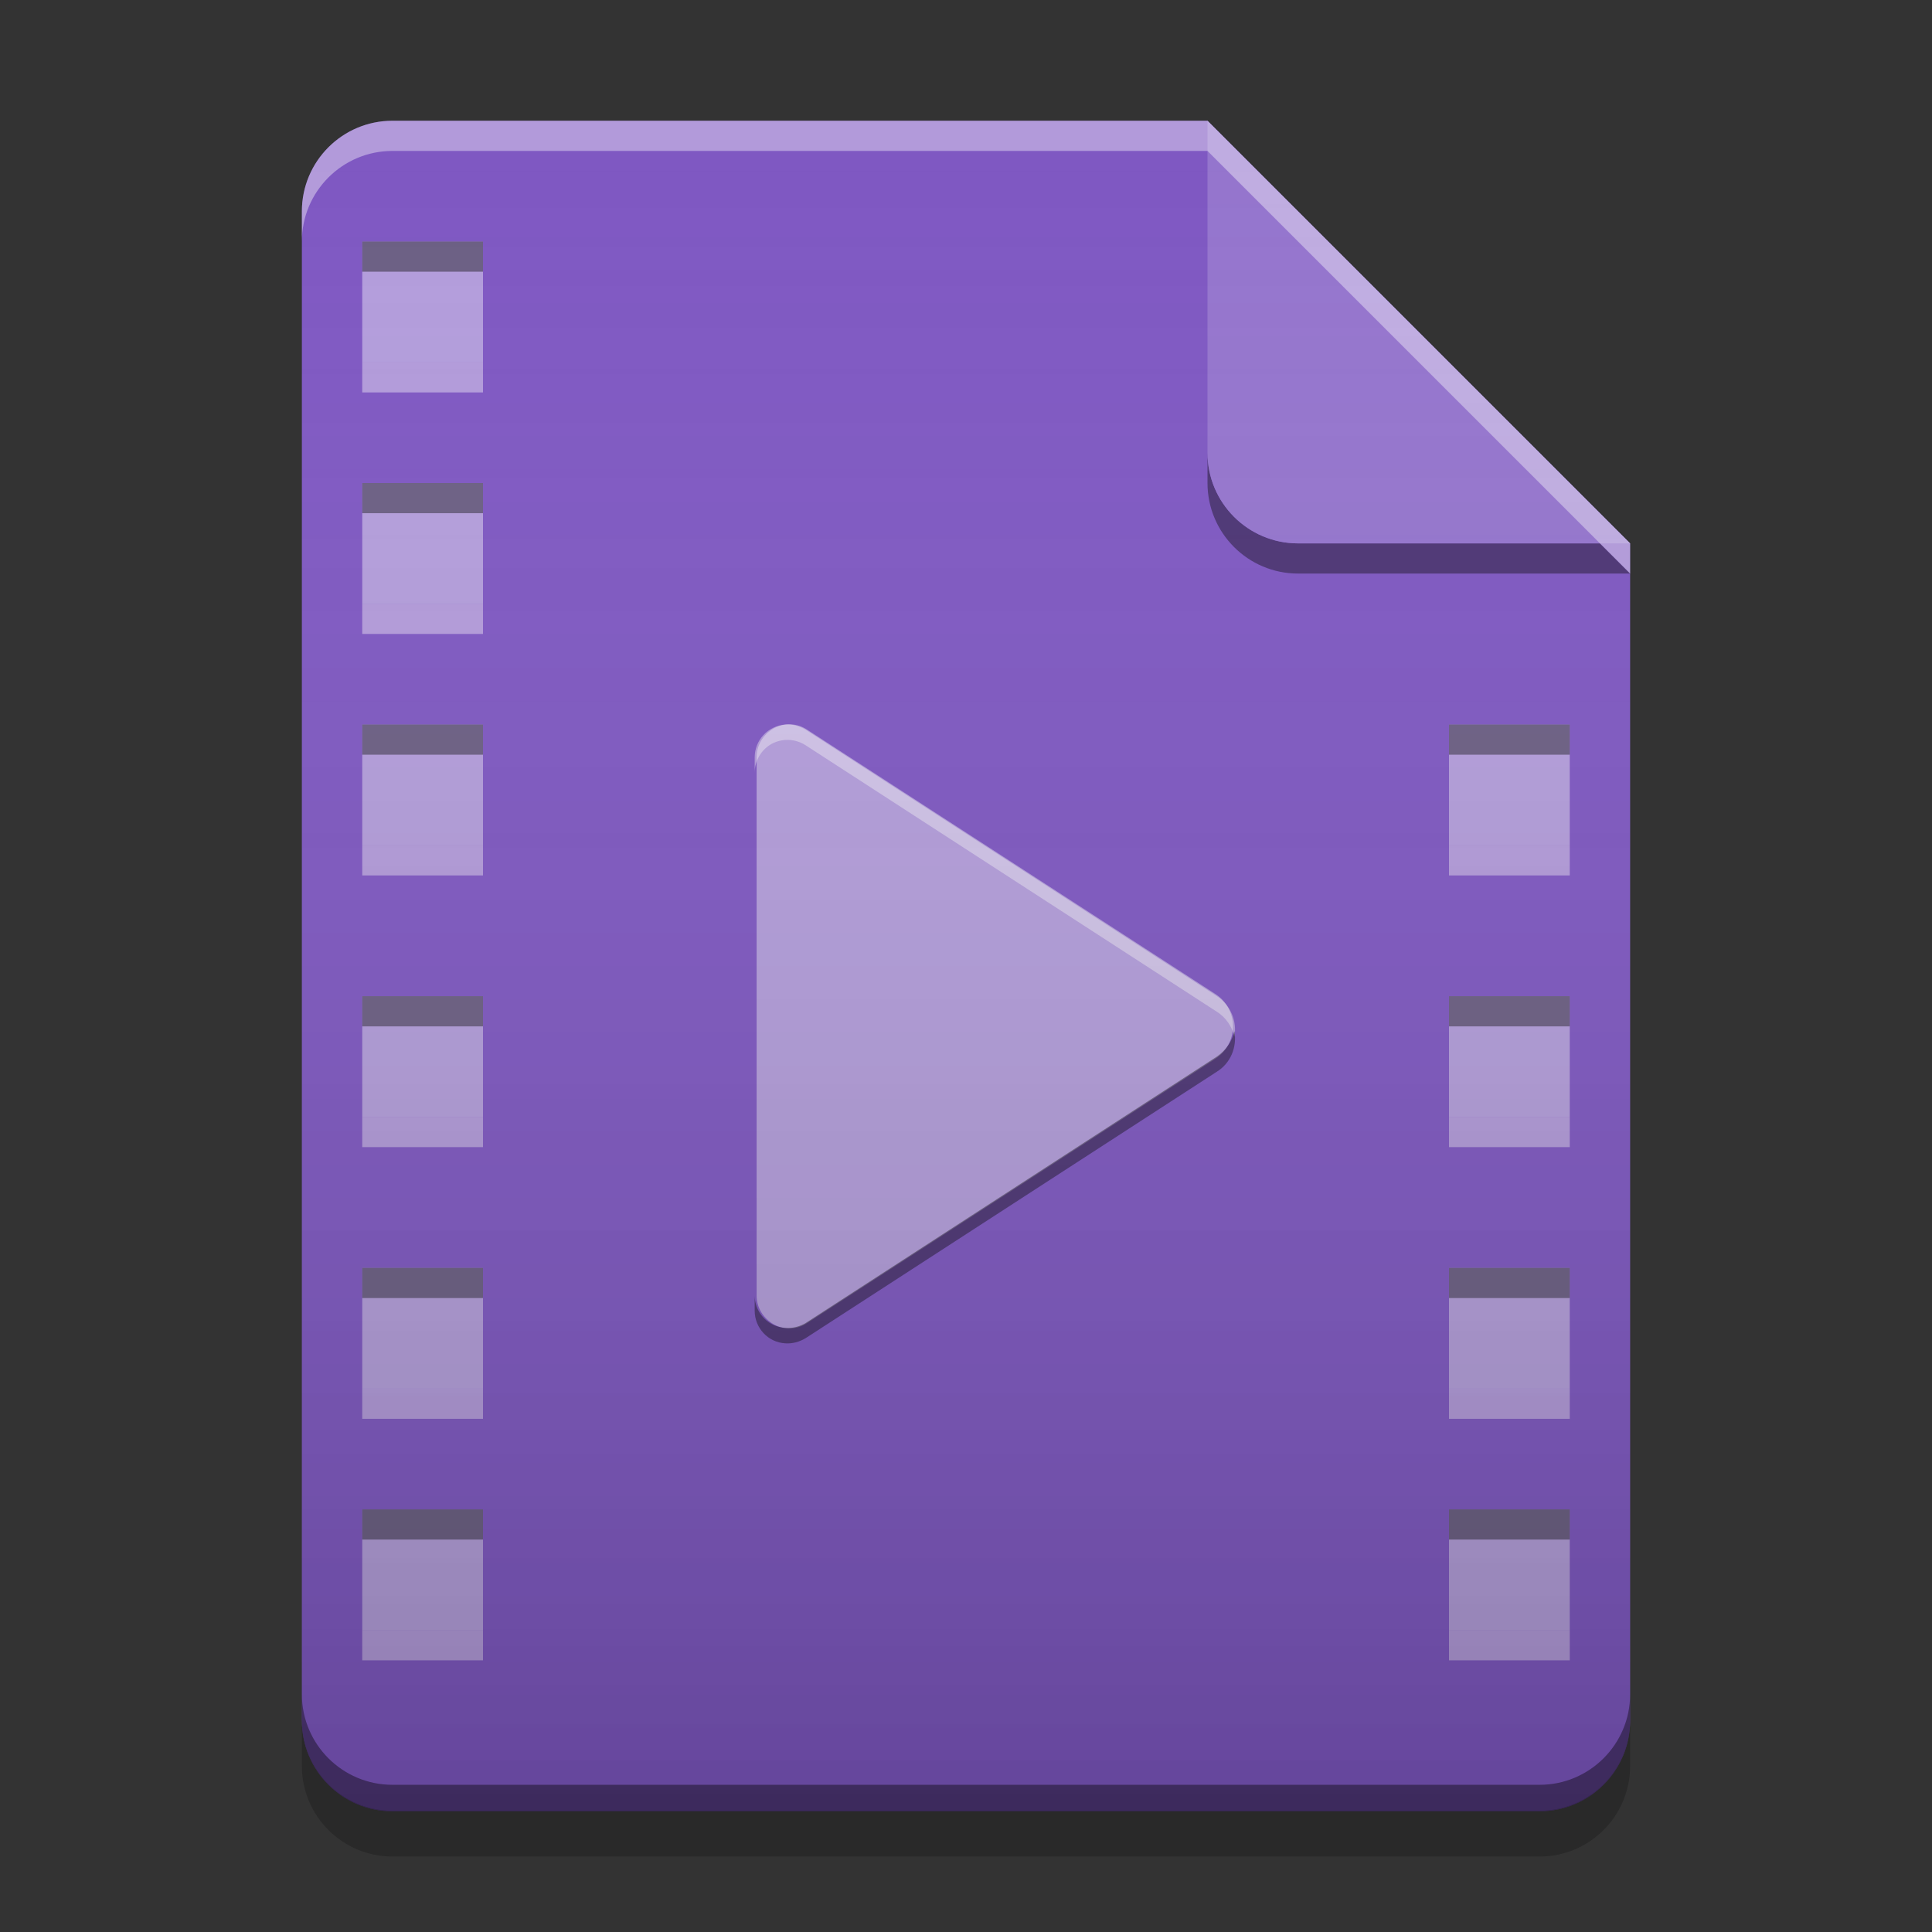 
<svg xmlns="http://www.w3.org/2000/svg" xmlns:xlink="http://www.w3.org/1999/xlink" width="16" height="16" viewBox="0 0 16 16" version="1.1">
<rect x="0" y="0" width="16" height="16" fill="#333333" stroke="none"/>
<defs>
<linearGradient id="linear0" gradientUnits="userSpaceOnUse" x1="32" y1="60" x2="32" y2="4" gradientTransform="matrix(0.25,0,0,0.25,-0,0)">
<stop offset="0" style="stop-color:rgb(0%,0%,0%);stop-opacity:0.2;"/>
<stop offset="1" style="stop-color:rgb(100%,100%,100%);stop-opacity:0;"/>
</linearGradient>
</defs>
<g id="surface1">
<path style=" stroke:none;fill-rule:nonzero;fill:rgb(49.412%,34.118%,76.078%);fill-opacity:1;" d="M 10 1 L 3.25 1 C 2.836 1 2.5 1.336 2.5 1.75 L 2.5 14.25 C 2.5 14.664 2.836 15 3.25 15 L 12.75 15 C 13.164 15 13.5 14.664 13.5 14.25 L 13.5 4.5 Z M 10 1 "/>
<path style=" stroke:none;fill-rule:nonzero;fill:rgb(70.196%,61.569%,85.882%);fill-opacity:1;" d="M 6.684 6.043 L 10.062 8.23 C 10.156 8.289 10.211 8.391 10.211 8.5 C 10.211 8.609 10.156 8.711 10.062 8.77 L 6.684 10.957 C 6.602 11.012 6.496 11.016 6.41 10.969 C 6.32 10.918 6.266 10.828 6.266 10.73 L 6.266 6.27 C 6.266 6.172 6.32 6.082 6.41 6.031 C 6.496 5.984 6.602 5.988 6.684 6.043 Z M 6.684 6.043 "/>
<path style=" stroke:none;fill-rule:nonzero;fill:rgb(70.196%,61.569%,85.882%);fill-opacity:0.996;" d="M 3 2 L 4 2 L 4 3 L 3 3 Z M 3 2 "/>
<path style=" stroke:none;fill-rule:nonzero;fill:rgb(70.196%,61.569%,85.882%);fill-opacity:1;" d="M 3 4 L 4 4 L 4 5 L 3 5 Z M 3 4 "/>
<path style=" stroke:none;fill-rule:nonzero;fill:rgb(70.196%,61.569%,85.882%);fill-opacity:1;" d="M 3 6 L 4 6 L 4 7 L 3 7 Z M 3 6 "/>
<path style=" stroke:none;fill-rule:nonzero;fill:rgb(70.196%,61.569%,85.882%);fill-opacity:1;" d="M 3 8.25 L 4 8.25 L 4 9.25 L 3 9.25 Z M 3 8.25 "/>
<path style=" stroke:none;fill-rule:nonzero;fill:rgb(70.196%,61.569%,85.882%);fill-opacity:1;" d="M 3 10.5 L 4 10.5 L 4 11.5 L 3 11.5 Z M 3 10.5 "/>
<path style=" stroke:none;fill-rule:nonzero;fill:rgb(70.196%,61.569%,85.882%);fill-opacity:1;" d="M 3 12.5 L 4 12.5 L 4 13.5 L 3 13.5 Z M 3 12.5 "/>
<path style=" stroke:none;fill-rule:nonzero;fill:rgb(70.196%,61.569%,85.882%);fill-opacity:1;" d="M 12 6 L 13 6 L 13 7 L 12 7 Z M 12 6 "/>
<path style=" stroke:none;fill-rule:nonzero;fill:rgb(70.196%,61.569%,85.882%);fill-opacity:1;" d="M 12 8.25 L 13 8.25 L 13 9.25 L 12 9.25 Z M 12 8.25 "/>
<path style=" stroke:none;fill-rule:nonzero;fill:rgb(70.196%,61.569%,85.882%);fill-opacity:1;" d="M 12 10.5 L 13 10.5 L 13 11.5 L 12 11.5 Z M 12 10.5 "/>
<path style=" stroke:none;fill-rule:nonzero;fill:rgb(70.196%,61.569%,85.882%);fill-opacity:1;" d="M 12 12.5 L 13 12.5 L 13 13.5 L 12 13.5 Z M 12 12.5 "/>
<path style=" stroke:none;fill-rule:nonzero;fill:rgb(100%,100%,100%);fill-opacity:0.4;" d="M 3 3 L 4 3 L 4 3.25 L 3 3.25 Z M 3 3 "/>
<path style=" stroke:none;fill-rule:nonzero;fill:rgb(0%,0%,0%);fill-opacity:0.4;" d="M 3 2 L 4 2 L 4 2.25 L 3 2.25 Z M 3 2 "/>
<path style=" stroke:none;fill-rule:nonzero;fill:rgb(100%,100%,100%);fill-opacity:0.4;" d="M 3 5 L 4 5 L 4 5.25 L 3 5.25 Z M 3 5 "/>
<path style=" stroke:none;fill-rule:nonzero;fill:rgb(0%,0%,0%);fill-opacity:0.4;" d="M 3 4 L 4 4 L 4 4.25 L 3 4.25 Z M 3 4 "/>
<path style=" stroke:none;fill-rule:nonzero;fill:rgb(100%,100%,100%);fill-opacity:0.4;" d="M 3 7 L 4 7 L 4 7.25 L 3 7.25 Z M 3 7 "/>
<path style=" stroke:none;fill-rule:nonzero;fill:rgb(0%,0%,0%);fill-opacity:0.4;" d="M 3 6 L 4 6 L 4 6.25 L 3 6.25 Z M 3 6 "/>
<path style=" stroke:none;fill-rule:nonzero;fill:rgb(100%,100%,100%);fill-opacity:0.4;" d="M 3 9.25 L 4 9.25 L 4 9.5 L 3 9.5 Z M 3 9.25 "/>
<path style=" stroke:none;fill-rule:nonzero;fill:rgb(0%,0%,0%);fill-opacity:0.4;" d="M 3 8.25 L 4 8.25 L 4 8.5 L 3 8.5 Z M 3 8.25 "/>
<path style=" stroke:none;fill-rule:nonzero;fill:rgb(100%,100%,100%);fill-opacity:0.4;" d="M 3 11.5 L 4 11.5 L 4 11.75 L 3 11.75 Z M 3 11.5 "/>
<path style=" stroke:none;fill-rule:nonzero;fill:rgb(0%,0%,0%);fill-opacity:0.4;" d="M 3 10.5 L 4 10.5 L 4 10.75 L 3 10.75 Z M 3 10.5 "/>
<path style=" stroke:none;fill-rule:nonzero;fill:rgb(100%,100%,100%);fill-opacity:0.4;" d="M 3 13.5 L 4 13.5 L 4 13.75 L 3 13.75 Z M 3 13.5 "/>
<path style=" stroke:none;fill-rule:nonzero;fill:rgb(0%,0%,0%);fill-opacity:0.4;" d="M 3 12.5 L 4 12.5 L 4 12.75 L 3 12.75 Z M 3 12.5 "/>
<path style=" stroke:none;fill-rule:nonzero;fill:rgb(100%,100%,100%);fill-opacity:0.4;" d="M 12 7 L 13 7 L 13 7.25 L 12 7.25 Z M 12 7 "/>
<path style=" stroke:none;fill-rule:nonzero;fill:rgb(0%,0%,0%);fill-opacity:0.4;" d="M 12 6 L 13 6 L 13 6.25 L 12 6.25 Z M 12 6 "/>
<path style=" stroke:none;fill-rule:nonzero;fill:rgb(100%,100%,100%);fill-opacity:0.4;" d="M 12 9.25 L 13 9.25 L 13 9.5 L 12 9.5 Z M 12 9.25 "/>
<path style=" stroke:none;fill-rule:nonzero;fill:rgb(0%,0%,0%);fill-opacity:0.4;" d="M 12 8.25 L 13 8.25 L 13 8.5 L 12 8.5 Z M 12 8.25 "/>
<path style=" stroke:none;fill-rule:nonzero;fill:rgb(100%,100%,100%);fill-opacity:0.4;" d="M 12 11.5 L 13 11.5 L 13 11.75 L 12 11.75 Z M 12 11.5 "/>
<path style=" stroke:none;fill-rule:nonzero;fill:rgb(0%,0%,0%);fill-opacity:0.4;" d="M 12 10.5 L 13 10.5 L 13 10.75 L 12 10.75 Z M 12 10.5 "/>
<path style=" stroke:none;fill-rule:nonzero;fill:rgb(100%,100%,100%);fill-opacity:0.4;" d="M 12 13.5 L 13 13.5 L 13 13.75 L 12 13.75 Z M 12 13.5 "/>
<path style=" stroke:none;fill-rule:nonzero;fill:rgb(0%,0%,0%);fill-opacity:0.4;" d="M 12 12.5 L 13 12.5 L 13 12.75 L 12 12.75 Z M 12 12.5 "/>
<path style=" stroke:none;fill-rule:nonzero;fill:rgb(0%,0%,0%);fill-opacity:0.4;" d="M 10 3.75 L 10 4 C 10 4.414 10.336 4.75 10.75 4.75 L 13.5 4.75 L 13.25 4.5 L 10.75 4.5 C 10.336 4.5 10 4.164 10 3.75 Z M 10 3.75 "/>
<path style=" stroke:none;fill-rule:nonzero;fill:rgb(99.216%,99.216%,99.216%);fill-opacity:0.4;" d="M 6.504 6 C 6.359 6.012 6.25 6.129 6.25 6.273 L 6.25 6.398 C 6.25 6.301 6.305 6.207 6.391 6.16 C 6.48 6.113 6.586 6.117 6.672 6.172 L 10.078 8.379 C 10.152 8.426 10.203 8.5 10.223 8.586 C 10.246 8.457 10.191 8.324 10.078 8.25 L 6.672 6.043 C 6.621 6.012 6.562 5.996 6.504 6 Z M 6.504 6 "/>
<path style=" stroke:none;fill-rule:nonzero;fill:rgb(0.784%,0.784%,0.784%);fill-opacity:0.4;" d="M 6.504 11.125 C 6.359 11.117 6.25 10.996 6.25 10.855 L 6.25 10.727 C 6.25 10.828 6.305 10.918 6.391 10.965 C 6.48 11.012 6.586 11.008 6.672 10.957 L 10.078 8.75 C 10.152 8.699 10.203 8.625 10.223 8.539 C 10.246 8.672 10.191 8.805 10.078 8.875 L 6.672 11.082 C 6.621 11.113 6.562 11.129 6.504 11.125 Z M 6.504 11.125 "/>
<path style=" stroke:none;fill-rule:nonzero;fill:rgb(58.431%,45.882%,80.392%);fill-opacity:0.996;" d="M 13.5 4.5 L 10 1 L 10 3.75 C 10 4.164 10.336 4.5 10.75 4.5 Z M 13.5 4.5 "/>
<path style=" stroke:none;fill-rule:nonzero;fill:rgb(100%,100%,100%);fill-opacity:0.4;" d="M 3.25 1 C 2.836 1 2.5 1.336 2.5 1.75 L 2.5 2 C 2.5 1.586 2.836 1.25 3.25 1.25 L 10 1.25 L 13.5 4.75 L 13.5 4.5 L 10 1 Z M 3.25 1 "/>
<path style=" stroke:none;fill-rule:nonzero;fill:rgb(0%,0%,0%);fill-opacity:0.2;" d="M 2.5 14.246 L 2.5 14.625 C 2.5 15.039 2.836 15.375 3.25 15.375 L 12.75 15.375 C 13.164 15.375 13.5 15.039 13.5 14.625 L 13.5 14.246 C 13.5 14.66 13.164 14.996 12.75 14.996 L 3.25 14.996 C 2.836 14.996 2.5 14.66 2.5 14.246 Z M 2.5 14.246 "/>
<path style=" stroke:none;fill-rule:nonzero;fill:rgb(0%,0%,0%);fill-opacity:0.4;" d="M 2.5 14.031 L 2.5 14.25 C 2.5 14.664 2.836 15 3.25 15 L 12.75 15 C 13.164 15 13.5 14.664 13.5 14.25 L 13.5 14.031 C 13.5 14.445 13.164 14.781 12.75 14.781 L 3.25 14.781 C 2.836 14.781 2.5 14.445 2.5 14.031 Z M 2.5 14.031 "/>
<path style=" stroke:none;fill-rule:nonzero;fill:url(#linear0);" d="M 10 1 L 3.25 1 C 2.836 1 2.5 1.336 2.5 1.75 L 2.5 14.25 C 2.5 14.664 2.836 15 3.25 15 L 12.75 15 C 13.164 15 13.5 14.664 13.5 14.25 L 13.5 4.5 Z M 10 1 "/>
</g>
</svg>
